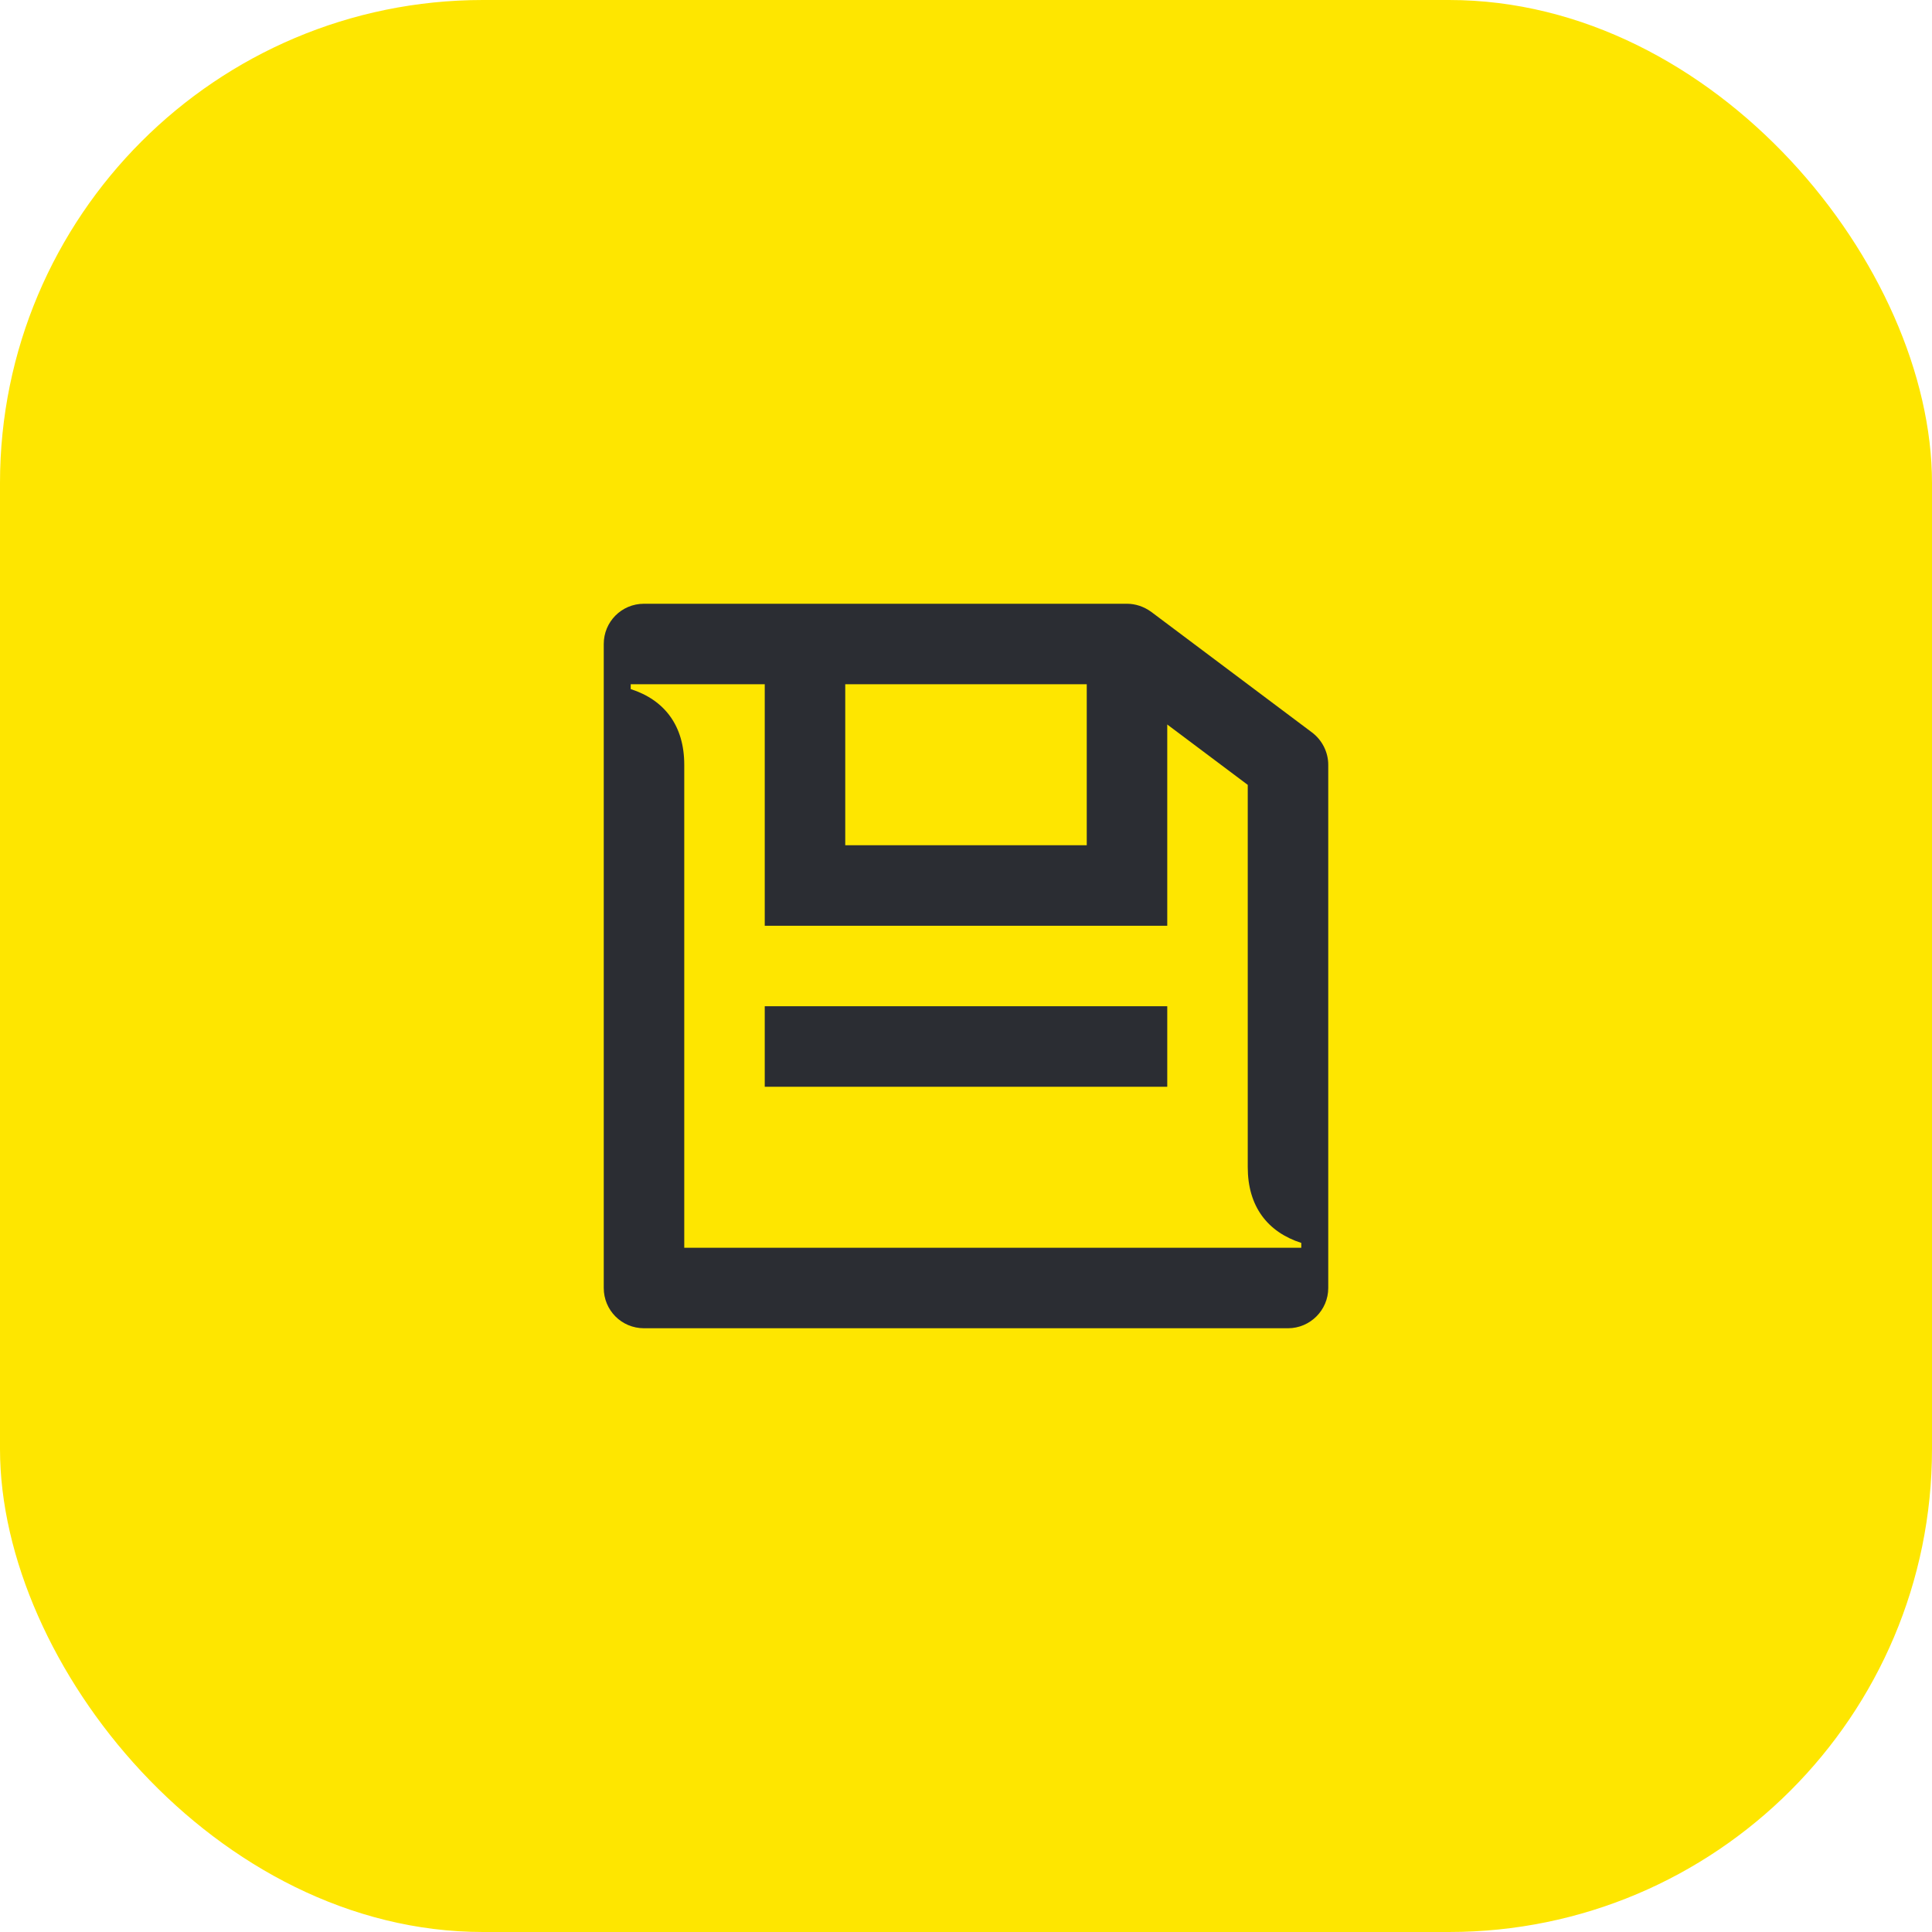 <svg width="48" height="48" viewBox="0 0 48 48" fill="none" xmlns="http://www.w3.org/2000/svg">
<rect width="48" height="48" rx="12" fill="#FEE600"/>
<path d="M21 21V17H27V21H21ZM32.33 31H17V19C17 18.03 16.51 17.39 15.67 17.12V17H19V23H29V18L31 19.5V29C31 29.97 31.49 30.61 32.33 30.88V31ZM19 27H29V25H19V27ZM16 33H32C32.55 33 33 32.55 33 32V19C33 18.69 32.85 18.39 32.6 18.2L28.6 15.2C28.42 15.07 28.21 15 28 15H16C15.44 15 15 15.45 15 16V32C15 32.55 15.44 33 16 33Z" fill="#2B2D33"/>
</svg>
